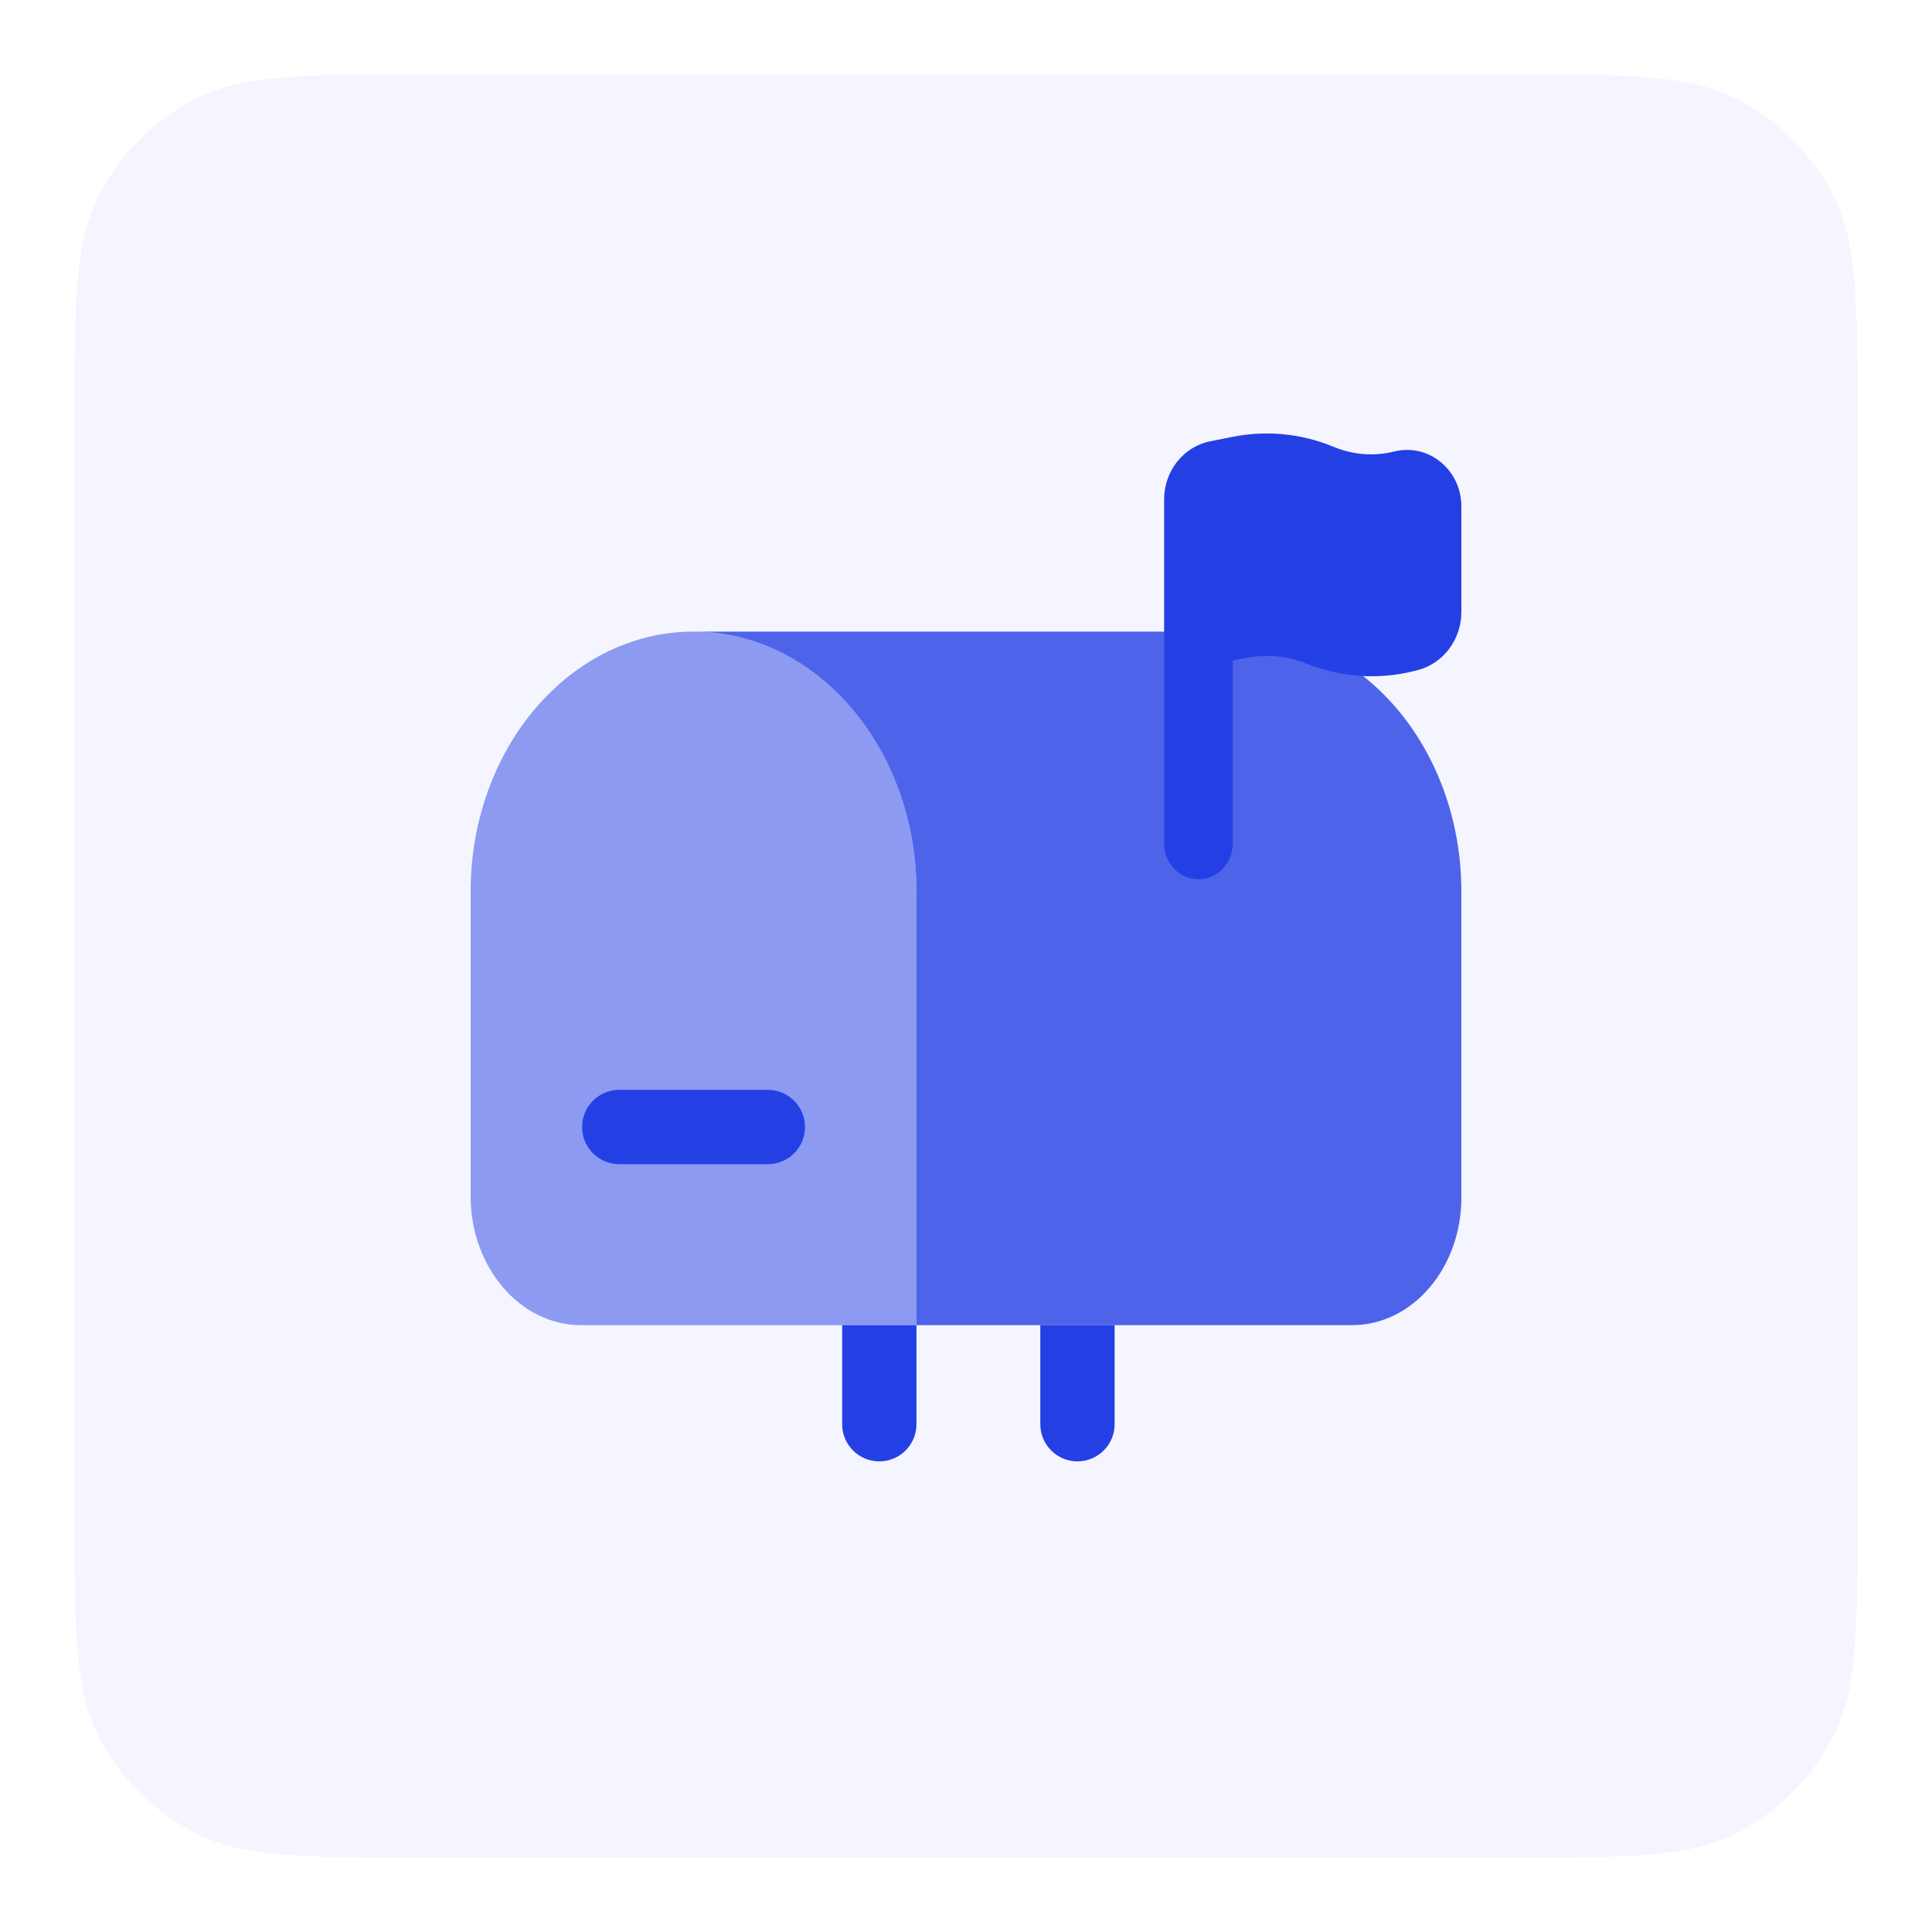 <svg width="52" height="52" viewBox="0 0 52 52" fill="none" xmlns="http://www.w3.org/2000/svg">
<g filter="url(#filter0_d_262_36075)">
<path d="M2 10.6C2 7.24 2 5.56 2.654 4.276C3.229 3.147 4.147 2.229 5.276 1.654C6.56 1 8.24 1 11.6 1H40.4C43.76 1 45.441 1 46.724 1.654C47.853 2.229 48.771 3.147 49.346 4.276C50 5.56 50 7.24 50 10.6V39.4C50 42.76 50 44.441 49.346 45.724C48.771 46.853 47.853 47.771 46.724 48.346C45.441 49 43.76 49 40.4 49H11.6C8.24 49 6.56 49 5.276 48.346C4.147 47.771 3.229 46.853 2.654 45.724C2 44.441 2 42.76 2 39.4V10.6Z" fill="#F4F5FE" shape-rendering="crispEdges"/>
</g>
<path opacity="0.5" d="M12.667 24C12.667 20.134 15.353 17 18.667 17C21.98 17 24.667 20.134 24.667 24V35.667H15.643C13.999 35.667 12.667 34.112 12.667 32.194V24Z" fill="#2440E5"/>
<path opacity="0.8" d="M24.667 24V35.667H28.667H30H36.391C38.016 35.667 39.333 34.13 39.333 32.234V24C39.333 20.134 36.647 17 33.333 17H18.667C21.98 17 24.667 20.134 24.667 24Z" fill="#2440E5"/>
<path d="M22.667 35.666V38.333C22.667 38.885 23.114 39.333 23.667 39.333C24.219 39.333 24.667 38.885 24.667 38.333V35.666H22.667Z" fill="#2440E5"/>
<path d="M30 35.666H28V38.333C28 38.885 28.448 39.333 29 39.333C29.552 39.333 30 38.885 30 38.333V35.666Z" fill="#2440E5"/>
<path fill-rule="evenodd" clip-rule="evenodd" d="M15.667 30.334C15.667 29.781 16.114 29.334 16.667 29.334H20.667C21.219 29.334 21.667 29.781 21.667 30.334C21.667 30.886 21.219 31.334 20.667 31.334H16.667C16.114 31.334 15.667 30.886 15.667 30.334Z" fill="#2440E5"/>
<path fill-rule="evenodd" clip-rule="evenodd" d="M33.179 17.779L33.521 17.711C34.075 17.6 34.648 17.653 35.175 17.864C36.096 18.233 37.102 18.301 38.061 18.061L38.143 18.041C38.841 17.866 39.333 17.217 39.333 16.471V13.63C39.333 12.646 38.448 11.922 37.527 12.152C36.999 12.284 36.444 12.246 35.936 12.043L35.839 12.004C34.99 11.664 34.065 11.579 33.172 11.758L32.573 11.877C31.853 12.022 31.333 12.676 31.333 13.438V22.707C31.333 23.237 31.747 23.666 32.256 23.666C32.766 23.666 33.179 23.237 33.179 22.707V17.779Z" fill="#2440E5"/>
<defs>
<filter id="filter0_d_262_36075" x="0" y="0" width="52" height="52" filterUnits="userSpaceOnUse" color-interpolation-filters="sRGB">
<feFlood flood-opacity="0" result="BackgroundImageFix"/>
<feColorMatrix in="SourceAlpha" type="matrix" values="0 0 0 0 0 0 0 0 0 0 0 0 0 0 0 0 0 0 127 0" result="hardAlpha"/>
<feOffset dy="1"/>
<feGaussianBlur stdDeviation="1"/>
<feComposite in2="hardAlpha" operator="out"/>
<feColorMatrix type="matrix" values="0 0 0 0 0.063 0 0 0 0 0.094 0 0 0 0 0.157 0 0 0 0.04 0"/>
<feBlend mode="normal" in2="BackgroundImageFix" result="effect1_dropShadow_262_36075"/>
<feBlend mode="normal" in="SourceGraphic" in2="effect1_dropShadow_262_36075" result="shape"/>
</filter>
</defs>
</svg>
